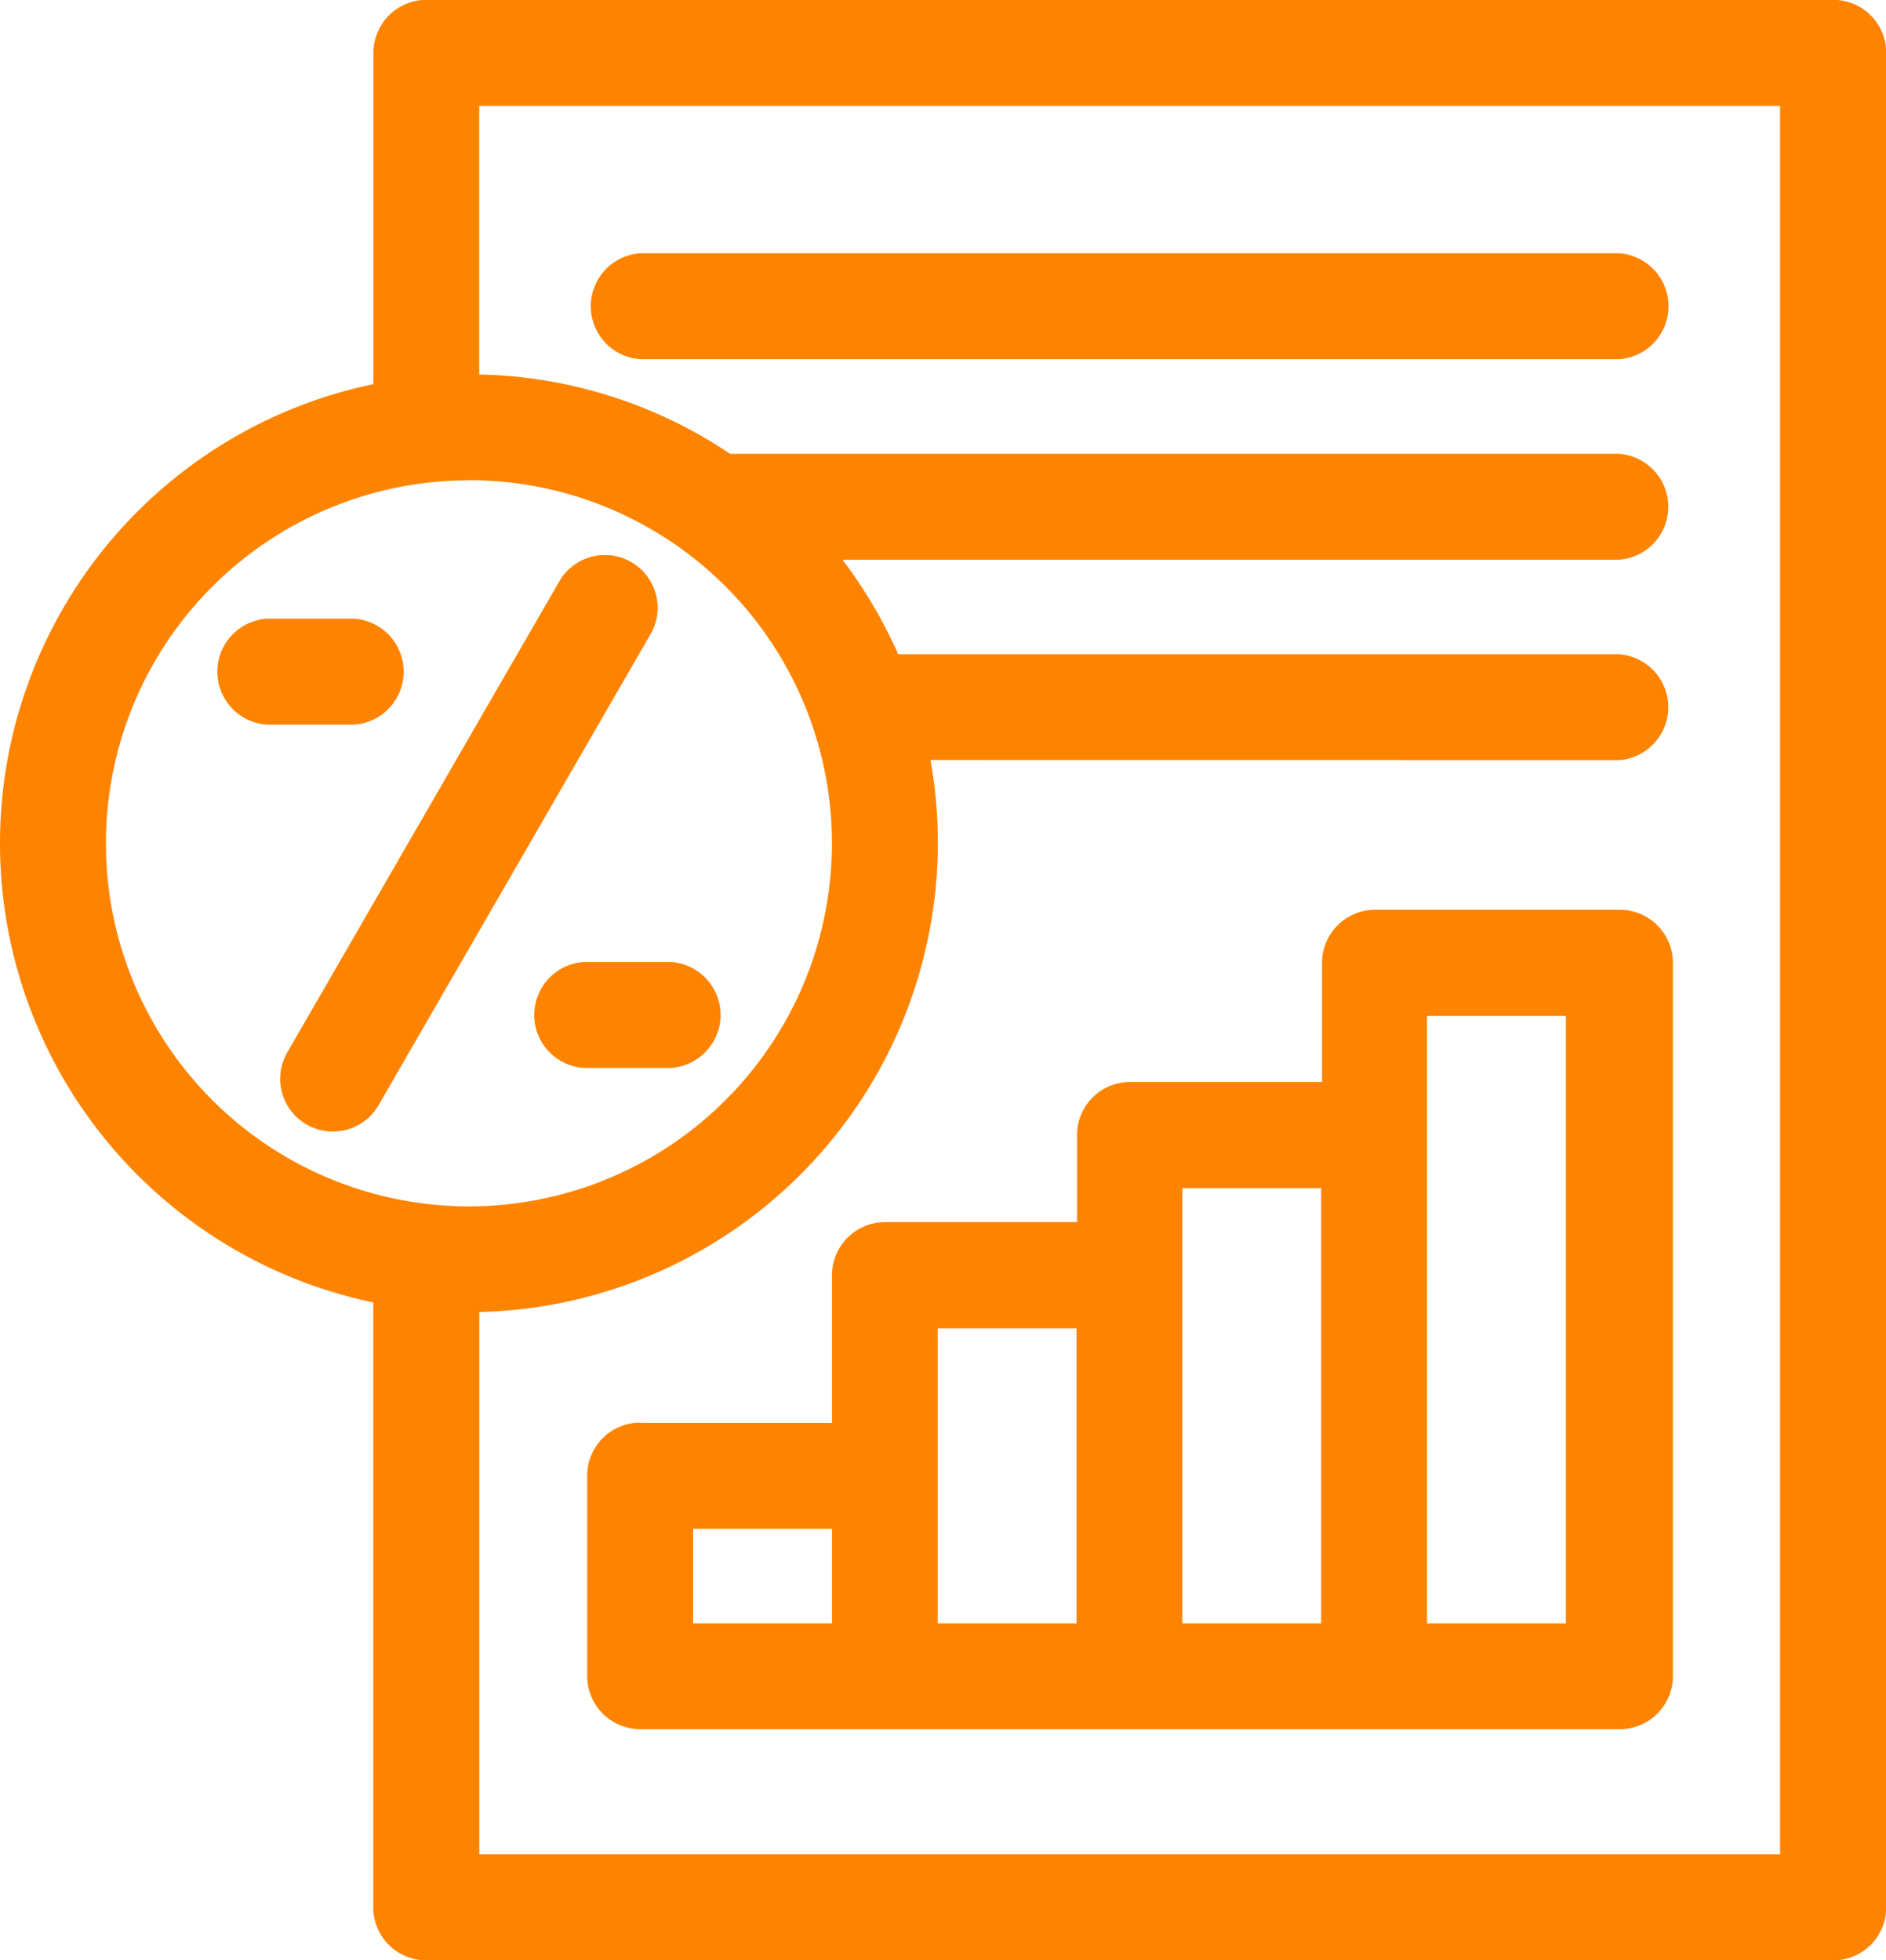 <svg xmlns="http://www.w3.org/2000/svg" width="46.184" height="48" viewBox="0 0 46.184 48">
  <g id="Budgeting" transform="translate(-74.18 -60.45)">
    <g id="Group_2038" data-name="Group 2038" transform="translate(74.18 60.45)">
      <path id="Path_8424" data-name="Path 8424" d="M74.18,81.1a11.486,11.486,0,0,1,9.144-11.244V61.746a1.3,1.3,0,0,1,1.3-1.3h34.447a1.3,1.3,0,0,1,1.3,1.3v45.408a1.3,1.3,0,0,1-1.3,1.3H84.62a1.3,1.3,0,0,1-1.3-1.3V92.342A11.488,11.488,0,0,1,74.18,81.1Zm39.648-2.036a1.3,1.3,0,0,0,0-2.593H96.175a11.515,11.515,0,0,0-1.365-2.315h19.018a1.3,1.3,0,0,0,0-2.593H92.06a11.429,11.429,0,0,0-6.144-1.943V63.043H117.77v42.814H85.917V92.577A11.493,11.493,0,0,0,96.966,79.062ZM82.853,75.6a1.3,1.3,0,0,1,0,2.594H80.714a1.3,1.3,0,0,1,0-2.594Zm5.621,11a1.3,1.3,0,0,1,0-2.594h2.139a1.3,1.3,0,0,1,0,2.594Zm-.6-11.911a1.291,1.291,0,0,1,2.239,1.286L83.452,87.51a1.291,1.291,0,0,1-2.239-1.286Zm-2.212-2.477a8.889,8.889,0,1,0,8.89,8.89A8.889,8.889,0,0,0,85.663,72.208Zm8.892,25.673h-3.4V100.2h3.4Zm-4.7-2.593h4.7V91.676a1.3,1.3,0,0,1,1.3-1.3h4.7V88.244a1.3,1.3,0,0,1,1.3-1.3h4.7V84.028a1.3,1.3,0,0,1,1.3-1.3h5.992a1.3,1.3,0,0,1,1.3,1.3v17.464a1.3,1.3,0,0,1-1.3,1.3H89.859a1.3,1.3,0,0,1-1.3-1.3V96.585a1.3,1.3,0,0,1,1.3-1.3Zm10.687-2.315h-3.4V100.2h3.4Zm5.992-3.433h-3.4V100.2h3.4Zm5.992-4.216h-3.4V100.2h3.4ZM89.859,69.246a1.3,1.3,0,0,1,0-2.594h23.968a1.3,1.3,0,0,1,0,2.594Z" transform="translate(-74.18 -60.45)" fill="#fe8400" fill-rule="evenodd"/>
    </g>
  </g>
</svg>
